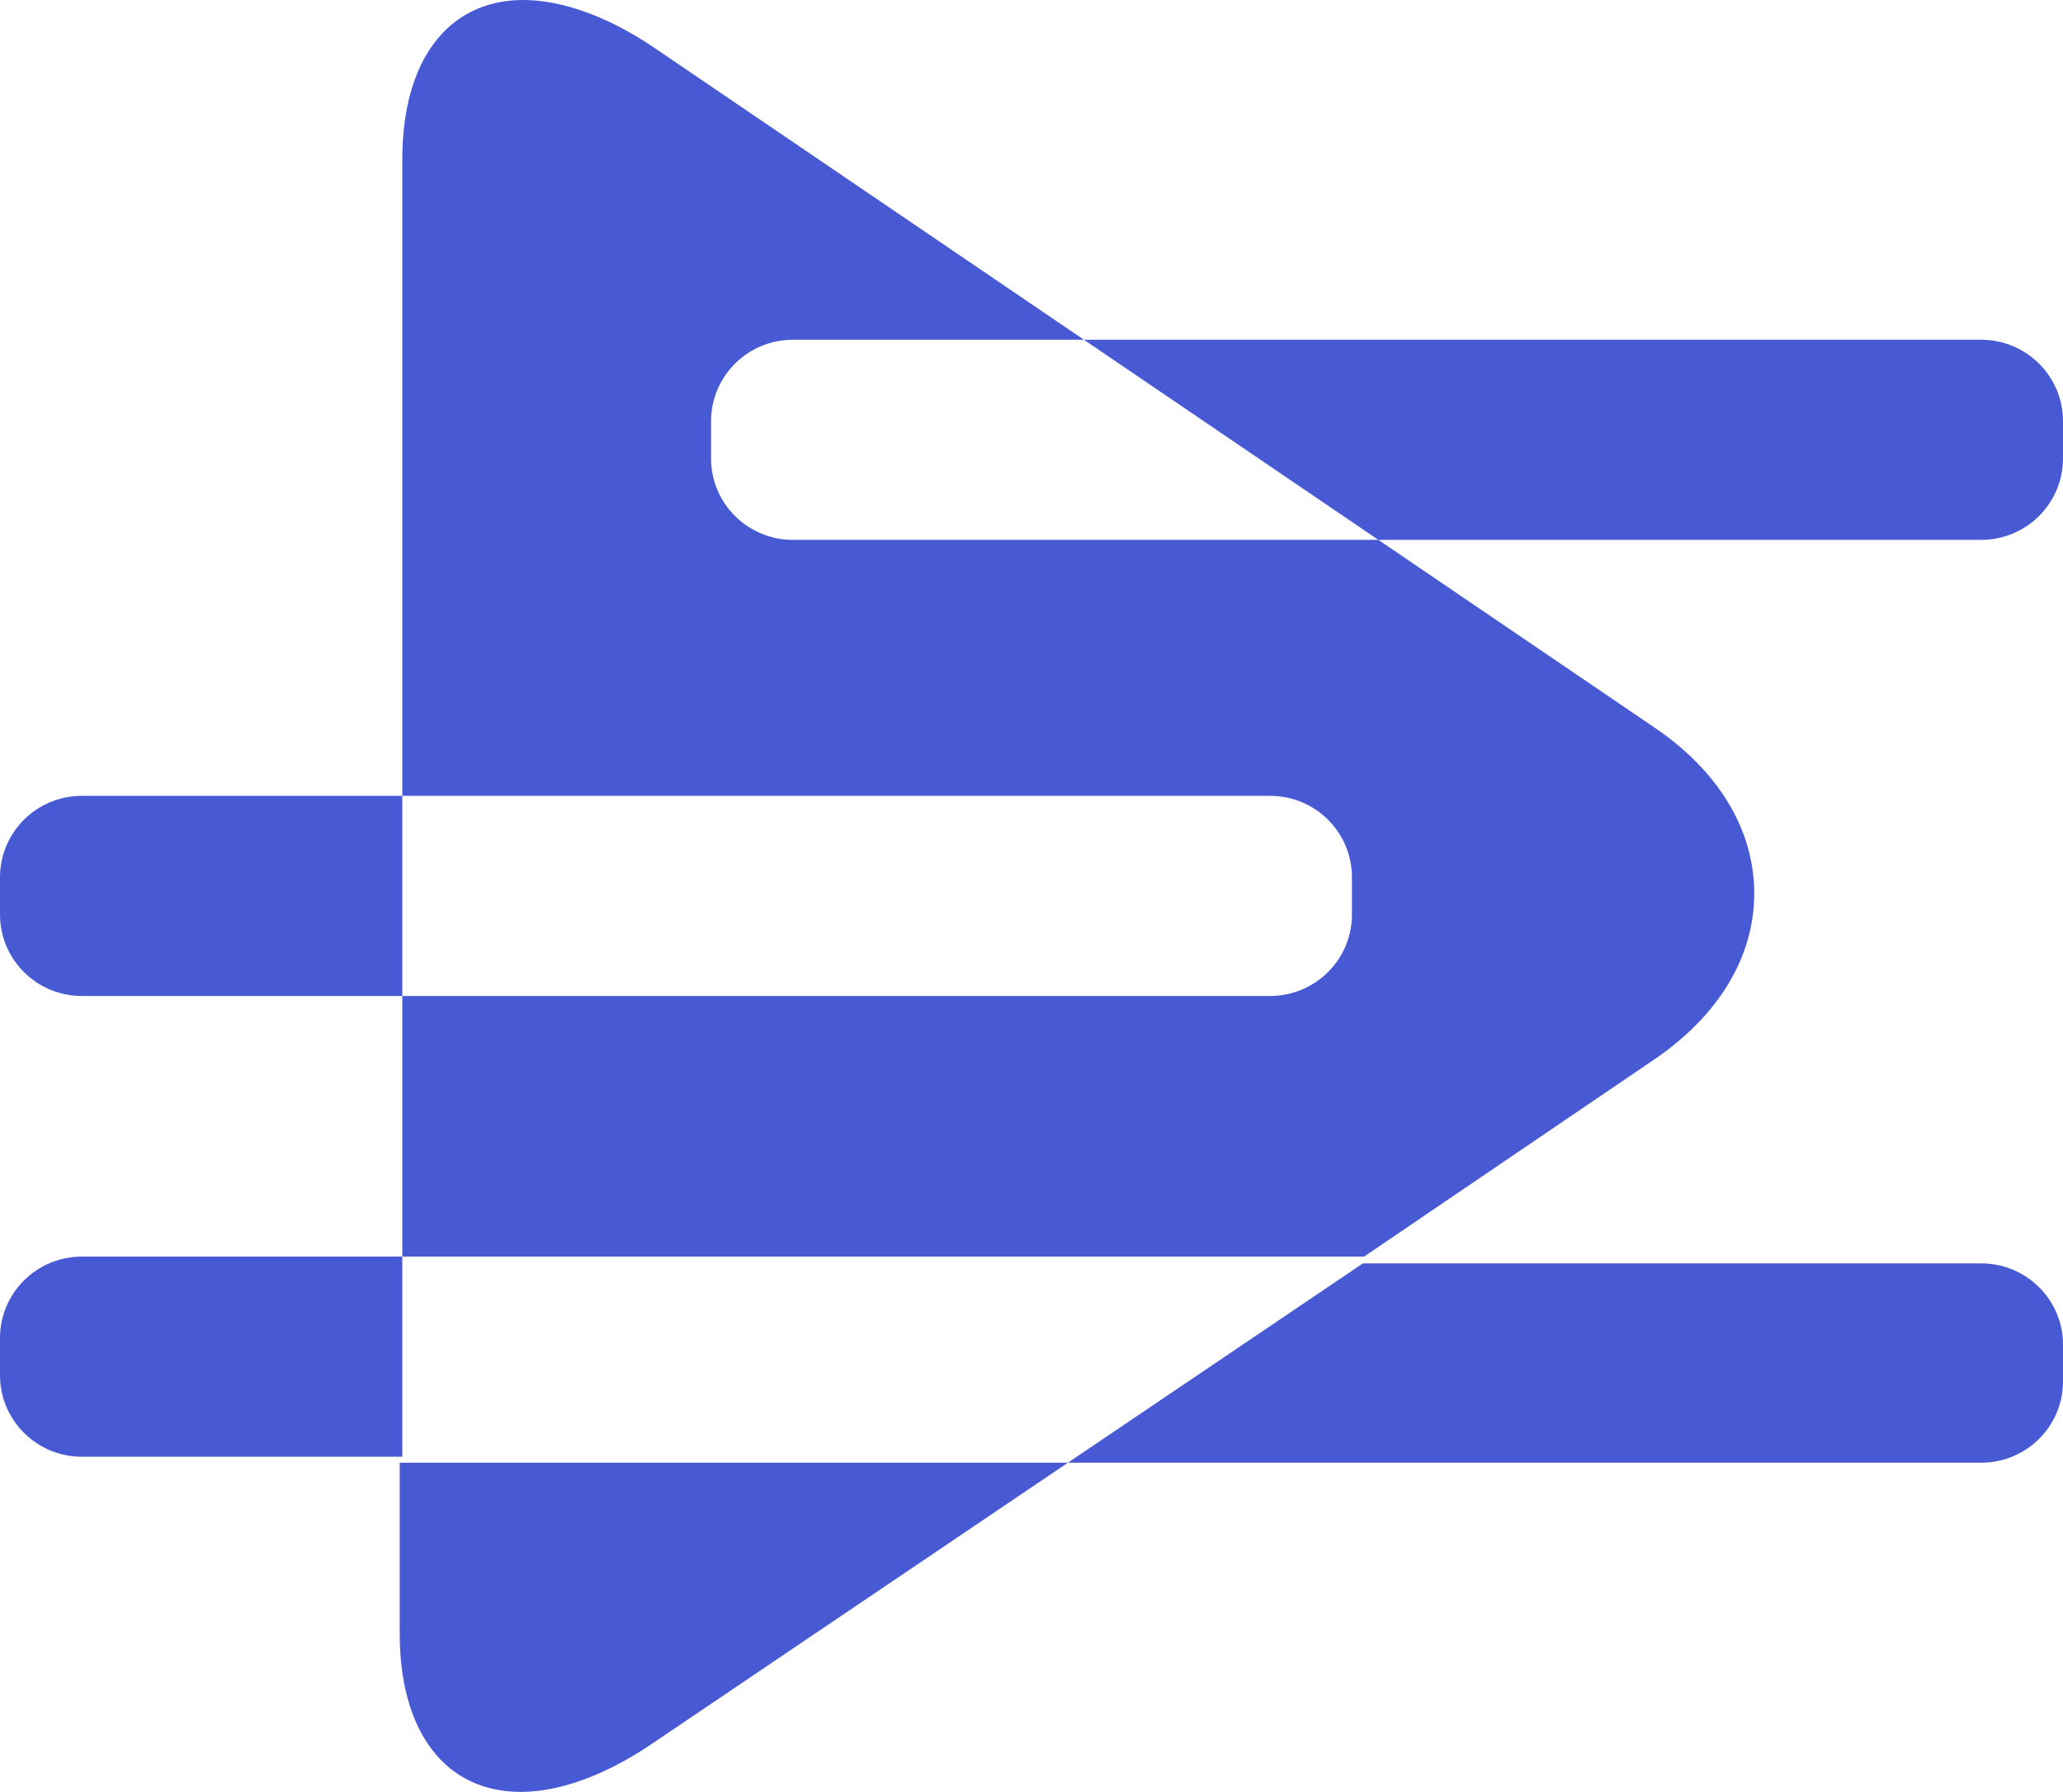 <?xml version="1.0" encoding="UTF-8"?>
<svg width="160px" height="139px" viewBox="0 0 160 139" version="1.1" xmlns="http://www.w3.org/2000/svg" xmlns:xlink="http://www.w3.org/1999/xlink">
    <title>Symphony Logo Illustration - Purple</title>
    <g id="Symphony-Logo-Illustration---Purple" stroke="none" stroke-width="1" fill="none" fill-rule="evenodd">
        <g id="Combined-Shape-Copy" fill="#475AD4">
            <path d="M153.641,98 C157.153,98 160,100.818 160,104.294 L160,107.171 C160,110.647 157.153,113.465 153.641,113.465 L82.824,113.465 L50.543,135.281 C47.018,137.667 43.531,138.949 40.56,138.999 L40.383,139 C34.588,139 31,134.405 31,126.708 L31,126.708 L31,113.465 L82.824,113.465 L105.708,98 L153.641,98 Z M40.588,0 C43.587,0 47.196,1.289 50.777,3.726 L50.777,3.726 L84.066,26.355 L61.497,26.355 C58.03,26.355 55.212,29.119 55.148,32.554 L55.147,32.673 L55.147,35.561 C55.147,39.05 57.99,41.879 61.497,41.879 L61.497,41.879 L106.903,41.879 L84.066,26.355 L153.651,26.355 C157.157,26.355 160,29.183 160,32.673 L160,35.561 C160,39.05 157.157,41.879 153.651,41.879 L106.903,41.879 L128.329,56.443 C133.264,59.797 135.989,64.296 136.053,69.133 L136.054,69.31 C136.054,74.217 133.291,78.787 128.302,82.183 L128.302,82.183 L105.793,97.476 L31.202,97.476 L31.202,113 L6.349,113 C2.843,113 0,110.171 0,106.682 L0,103.794 C0,100.305 2.843,97.476 6.349,97.476 L31.202,97.476 L31.202,77.259 L98.503,77.259 C101.97,77.259 104.788,74.494 104.852,71.06 L104.853,70.941 L104.853,68.053 C104.853,64.563 102.01,61.735 98.503,61.735 L98.503,61.735 L31.202,61.735 L31.202,77.259 L6.349,77.259 C2.843,77.259 0,74.43 0,70.941 L0,68.053 C0,64.563 2.843,61.735 6.349,61.735 L31.202,61.735 L31.202,12.356 C31.202,4.699 34.718,0.093 40.414,0.001 L40.588,0 Z"></path>
        </g>
    </g>
</svg>
